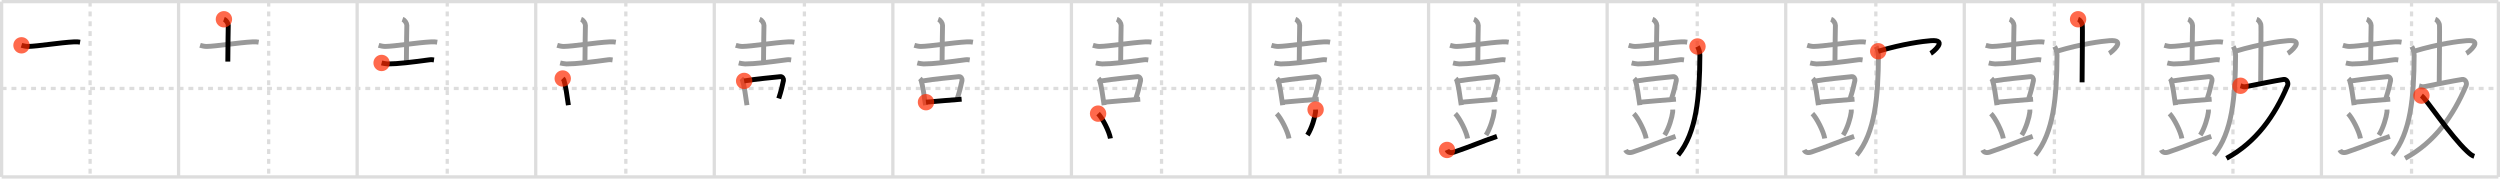 <svg width="1526px" height="109px" viewBox="0 0 1526 109" xmlns="http://www.w3.org/2000/svg" xmlns:xlink="http://www.w3.org/1999/xlink" xml:space="preserve" version="1.1"  baseProfile="full">
<line x1="1" y1="1" x2="1525" y2="1" style="stroke:#ddd;stroke-width:2" />
<line x1="1" y1="1" x2="1" y2="108" style="stroke:#ddd;stroke-width:2" />
<line x1="1" y1="108" x2="1525" y2="108" style="stroke:#ddd;stroke-width:2" />
<line x1="1525" y1="1" x2="1525" y2="108" style="stroke:#ddd;stroke-width:2" />
<line x1="109" y1="1" x2="109" y2="108" style="stroke:#ddd;stroke-width:2" />
<line x1="218" y1="1" x2="218" y2="108" style="stroke:#ddd;stroke-width:2" />
<line x1="327" y1="1" x2="327" y2="108" style="stroke:#ddd;stroke-width:2" />
<line x1="436" y1="1" x2="436" y2="108" style="stroke:#ddd;stroke-width:2" />
<line x1="545" y1="1" x2="545" y2="108" style="stroke:#ddd;stroke-width:2" />
<line x1="654" y1="1" x2="654" y2="108" style="stroke:#ddd;stroke-width:2" />
<line x1="763" y1="1" x2="763" y2="108" style="stroke:#ddd;stroke-width:2" />
<line x1="872" y1="1" x2="872" y2="108" style="stroke:#ddd;stroke-width:2" />
<line x1="981" y1="1" x2="981" y2="108" style="stroke:#ddd;stroke-width:2" />
<line x1="1090" y1="1" x2="1090" y2="108" style="stroke:#ddd;stroke-width:2" />
<line x1="1199" y1="1" x2="1199" y2="108" style="stroke:#ddd;stroke-width:2" />
<line x1="1308" y1="1" x2="1308" y2="108" style="stroke:#ddd;stroke-width:2" />
<line x1="1417" y1="1" x2="1417" y2="108" style="stroke:#ddd;stroke-width:2" />
<line x1="1" y1="54" x2="1525" y2="54" style="stroke:#ddd;stroke-width:2;stroke-dasharray:3 3" />
<line x1="55" y1="1" x2="55" y2="108" style="stroke:#ddd;stroke-width:2;stroke-dasharray:3 3" />
<line x1="164" y1="1" x2="164" y2="108" style="stroke:#ddd;stroke-width:2;stroke-dasharray:3 3" />
<line x1="273" y1="1" x2="273" y2="108" style="stroke:#ddd;stroke-width:2;stroke-dasharray:3 3" />
<line x1="382" y1="1" x2="382" y2="108" style="stroke:#ddd;stroke-width:2;stroke-dasharray:3 3" />
<line x1="491" y1="1" x2="491" y2="108" style="stroke:#ddd;stroke-width:2;stroke-dasharray:3 3" />
<line x1="600" y1="1" x2="600" y2="108" style="stroke:#ddd;stroke-width:2;stroke-dasharray:3 3" />
<line x1="709" y1="1" x2="709" y2="108" style="stroke:#ddd;stroke-width:2;stroke-dasharray:3 3" />
<line x1="818" y1="1" x2="818" y2="108" style="stroke:#ddd;stroke-width:2;stroke-dasharray:3 3" />
<line x1="927" y1="1" x2="927" y2="108" style="stroke:#ddd;stroke-width:2;stroke-dasharray:3 3" />
<line x1="1036" y1="1" x2="1036" y2="108" style="stroke:#ddd;stroke-width:2;stroke-dasharray:3 3" />
<line x1="1145" y1="1" x2="1145" y2="108" style="stroke:#ddd;stroke-width:2;stroke-dasharray:3 3" />
<line x1="1254" y1="1" x2="1254" y2="108" style="stroke:#ddd;stroke-width:2;stroke-dasharray:3 3" />
<line x1="1363" y1="1" x2="1363" y2="108" style="stroke:#ddd;stroke-width:2;stroke-dasharray:3 3" />
<line x1="1472" y1="1" x2="1472" y2="108" style="stroke:#ddd;stroke-width:2;stroke-dasharray:3 3" />
<path d="M13.12,27.66c1.04,0.32,2.95,0.71,4,0.69C23.0,28.25,36.5,26,45.24,25.55c1.74-0.09,2.78,0.06,3.65,0.2" style="fill:none;stroke:black;stroke-width:3" />
<circle cx="13.12" cy="27.66" r="5" stroke-width="0" fill="#FF2A00" opacity="0.7" />
<path d="M122.12,27.66c1.04,0.32,2.95,0.71,4,0.69C132.0,28.25,145.5,26,154.24,25.55c1.74-0.09,2.78,0.06,3.65,0.2" style="fill:none;stroke:#999;stroke-width:3" />
<path d="M136.68,11.76c1.47,0.52,2.65,2.49,2.65,3.69c0,4.05-0.27,10.05-0.27,22.14" style="fill:none;stroke:black;stroke-width:3" />
<circle cx="136.68" cy="11.76" r="5" stroke-width="0" fill="#FF2A00" opacity="0.7" />
<path d="M231.12,27.66c1.04,0.32,2.95,0.71,4,0.69C241.0,28.25,254.5,26,263.24,25.55c1.74-0.09,2.78,0.06,3.65,0.2" style="fill:none;stroke:#999;stroke-width:3" />
<path d="M245.68,11.76c1.47,0.52,2.65,2.49,2.65,3.69c0,4.05-0.27,10.05-0.27,22.14" style="fill:none;stroke:#999;stroke-width:3" />
<path d="M232.93,38.43c0.76,0.19,3.07,0.61,3.83,0.6C243.0,39,251.0,38,262.26,36.49c1.26-0.17,2.02,0.02,2.66,0.11" style="fill:none;stroke:black;stroke-width:3" />
<circle cx="232.93" cy="38.43" r="5" stroke-width="0" fill="#FF2A00" opacity="0.7" />
<path d="M340.12,27.66c1.04,0.32,2.95,0.71,4,0.69C350.0,28.25,363.5,26,372.24,25.55c1.74-0.09,2.78,0.06,3.65,0.2" style="fill:none;stroke:#999;stroke-width:3" />
<path d="M354.68,11.76c1.47,0.52,2.65,2.49,2.65,3.69c0,4.05-0.27,10.05-0.27,22.14" style="fill:none;stroke:#999;stroke-width:3" />
<path d="M341.93,38.43c0.76,0.19,3.07,0.61,3.83,0.6C352.0,39,360.0,38,371.26,36.49c1.26-0.17,2.02,0.02,2.66,0.11" style="fill:none;stroke:#999;stroke-width:3" />
<path d="M343.49,47.92c0.28,0.28,0.56,0.51,0.68,0.86c0.96,2.78,2.12,10.44,2.78,15.42" style="fill:none;stroke:black;stroke-width:3" />
<circle cx="343.49" cy="47.92" r="5" stroke-width="0" fill="#FF2A00" opacity="0.7" />
<path d="M449.12,27.66c1.04,0.32,2.95,0.71,4,0.69C459.0,28.25,472.5,26,481.24,25.55c1.74-0.09,2.78,0.06,3.65,0.2" style="fill:none;stroke:#999;stroke-width:3" />
<path d="M463.68,11.76c1.47,0.52,2.65,2.49,2.65,3.69c0,4.05-0.27,10.05-0.27,22.14" style="fill:none;stroke:#999;stroke-width:3" />
<path d="M450.93,38.43c0.76,0.19,3.07,0.61,3.83,0.6C461.0,39,469.0,38,480.26,36.49c1.26-0.17,2.02,0.02,2.66,0.11" style="fill:none;stroke:#999;stroke-width:3" />
<path d="M452.49,47.92c0.28,0.28,0.56,0.51,0.68,0.86c0.96,2.78,2.12,10.44,2.78,15.42" style="fill:none;stroke:#999;stroke-width:3" />
<path d="M454.22,49.4c6.8-1.16,18.64-2.22,22.15-2.61c1.28-0.14,2.05,1.45,1.87,2.29c-0.76,3.5-1.27,5.99-2.9,11.03" style="fill:none;stroke:black;stroke-width:3" />
<circle cx="454.22" cy="49.4" r="5" stroke-width="0" fill="#FF2A00" opacity="0.7" />
<path d="M558.12,27.66c1.04,0.32,2.95,0.71,4,0.69C568.0,28.25,581.5,26,590.24,25.55c1.74-0.09,2.78,0.06,3.65,0.2" style="fill:none;stroke:#999;stroke-width:3" />
<path d="M572.68,11.76c1.47,0.52,2.65,2.49,2.65,3.69c0,4.05-0.27,10.05-0.27,22.14" style="fill:none;stroke:#999;stroke-width:3" />
<path d="M559.93,38.43c0.76,0.19,3.07,0.61,3.83,0.6C570.0,39,578.0,38,589.26,36.49c1.26-0.17,2.02,0.02,2.66,0.11" style="fill:none;stroke:#999;stroke-width:3" />
<path d="M561.49,47.92c0.28,0.28,0.56,0.51,0.68,0.86c0.96,2.78,2.12,10.44,2.78,15.42" style="fill:none;stroke:#999;stroke-width:3" />
<path d="M563.22,49.4c6.8-1.16,18.64-2.22,22.15-2.61c1.28-0.14,2.05,1.45,1.87,2.29c-0.76,3.5-1.27,5.99-2.9,11.03" style="fill:none;stroke:#999;stroke-width:3" />
<path d="M565.22,62.38c4.12-0.44,16.52-1.38,21.75-1.83" style="fill:none;stroke:black;stroke-width:3" />
<circle cx="565.22" cy="62.38" r="5" stroke-width="0" fill="#FF2A00" opacity="0.7" />
<path d="M667.12,27.66c1.04,0.32,2.95,0.71,4,0.69C677.0,28.25,690.5,26,699.24,25.55c1.74-0.09,2.78,0.06,3.65,0.2" style="fill:none;stroke:#999;stroke-width:3" />
<path d="M681.68,11.76c1.47,0.52,2.65,2.49,2.65,3.69c0,4.05-0.27,10.05-0.27,22.14" style="fill:none;stroke:#999;stroke-width:3" />
<path d="M668.93,38.43c0.76,0.19,3.07,0.61,3.83,0.6C679.0,39,687.0,38,698.26,36.49c1.26-0.17,2.02,0.02,2.66,0.11" style="fill:none;stroke:#999;stroke-width:3" />
<path d="M670.49,47.92c0.28,0.28,0.56,0.51,0.68,0.86c0.96,2.78,2.12,10.44,2.78,15.42" style="fill:none;stroke:#999;stroke-width:3" />
<path d="M672.22,49.4c6.8-1.16,18.64-2.22,22.15-2.61c1.28-0.14,2.05,1.45,1.87,2.29c-0.76,3.5-1.27,5.99-2.9,11.03" style="fill:none;stroke:#999;stroke-width:3" />
<path d="M674.22,62.38c4.12-0.44,16.52-1.38,21.75-1.83" style="fill:none;stroke:#999;stroke-width:3" />
<path d="M670.27,69.36c2.66,2.67,6.88,11,7.54,15.16" style="fill:none;stroke:black;stroke-width:3" />
<circle cx="670.27" cy="69.36" r="5" stroke-width="0" fill="#FF2A00" opacity="0.7" />
<path d="M776.12,27.66c1.04,0.32,2.95,0.71,4,0.69C786.0,28.25,799.5,26,808.24,25.55c1.74-0.09,2.78,0.06,3.65,0.2" style="fill:none;stroke:#999;stroke-width:3" />
<path d="M790.68,11.76c1.47,0.52,2.65,2.49,2.65,3.69c0,4.05-0.27,10.05-0.27,22.14" style="fill:none;stroke:#999;stroke-width:3" />
<path d="M777.93,38.43c0.76,0.19,3.07,0.61,3.83,0.6C788.0,39,796.0,38,807.26,36.49c1.26-0.17,2.02,0.02,2.66,0.11" style="fill:none;stroke:#999;stroke-width:3" />
<path d="M779.49,47.92c0.28,0.28,0.56,0.51,0.68,0.86c0.96,2.78,2.12,10.44,2.78,15.42" style="fill:none;stroke:#999;stroke-width:3" />
<path d="M781.22,49.4c6.8-1.16,18.64-2.22,22.15-2.61c1.28-0.14,2.05,1.45,1.87,2.29c-0.76,3.5-1.27,5.99-2.9,11.03" style="fill:none;stroke:#999;stroke-width:3" />
<path d="M783.22,62.38c4.12-0.44,16.52-1.38,21.75-1.83" style="fill:none;stroke:#999;stroke-width:3" />
<path d="M779.27,69.36c2.66,2.67,6.88,11,7.54,15.16" style="fill:none;stroke:#999;stroke-width:3" />
<path d="M803.04,66.89c0.01,0.37,0.03,0.95-0.03,1.47c-0.34,3.11-2.29,9.93-4.95,14.1" style="fill:none;stroke:black;stroke-width:3" />
<circle cx="803.04" cy="66.89" r="5" stroke-width="0" fill="#FF2A00" opacity="0.7" />
<path d="M885.12,27.66c1.04,0.32,2.95,0.71,4,0.69C895.0,28.25,908.5,26,917.24,25.55c1.74-0.09,2.78,0.06,3.65,0.2" style="fill:none;stroke:#999;stroke-width:3" />
<path d="M899.68,11.76c1.47,0.52,2.65,2.49,2.65,3.69c0,4.05-0.27,10.05-0.27,22.14" style="fill:none;stroke:#999;stroke-width:3" />
<path d="M886.93,38.43c0.76,0.19,3.07,0.61,3.83,0.6C897.0,39,905.0,38,916.26,36.49c1.26-0.17,2.02,0.02,2.66,0.11" style="fill:none;stroke:#999;stroke-width:3" />
<path d="M888.49,47.92c0.28,0.28,0.56,0.51,0.68,0.86c0.96,2.78,2.12,10.44,2.78,15.42" style="fill:none;stroke:#999;stroke-width:3" />
<path d="M890.22,49.4c6.8-1.16,18.64-2.22,22.15-2.61c1.28-0.14,2.05,1.45,1.87,2.29c-0.76,3.5-1.27,5.99-2.9,11.03" style="fill:none;stroke:#999;stroke-width:3" />
<path d="M892.22,62.38c4.12-0.44,16.52-1.38,21.75-1.83" style="fill:none;stroke:#999;stroke-width:3" />
<path d="M888.27,69.36c2.66,2.67,6.88,11,7.54,15.16" style="fill:none;stroke:#999;stroke-width:3" />
<path d="M912.04,66.89c0.01,0.37,0.03,0.95-0.03,1.47c-0.34,3.11-2.29,9.93-4.95,14.1" style="fill:none;stroke:#999;stroke-width:3" />
<path d="M883.25,91.53c0.65,1.49,2.21,2.01,4.42,1.27c11.27-3.82,16.06-6.15,26.08-9.55" style="fill:none;stroke:black;stroke-width:3" />
<circle cx="883.25" cy="91.53" r="5" stroke-width="0" fill="#FF2A00" opacity="0.7" />
<path d="M994.12,27.66c1.04,0.32,2.95,0.71,4,0.69C1004.0,28.25,1017.5,26,1026.24,25.55c1.74-0.09,2.78,0.06,3.65,0.2" style="fill:none;stroke:#999;stroke-width:3" />
<path d="M1008.68,11.76c1.47,0.52,2.65,2.49,2.65,3.69c0,4.05-0.27,10.05-0.27,22.14" style="fill:none;stroke:#999;stroke-width:3" />
<path d="M995.93,38.43c0.76,0.19,3.07,0.61,3.83,0.6C1006.0,39,1014.0,38,1025.26,36.49c1.26-0.17,2.02,0.02,2.66,0.11" style="fill:none;stroke:#999;stroke-width:3" />
<path d="M997.49,47.92c0.28,0.28,0.56,0.51,0.68,0.86c0.96,2.78,2.12,10.44,2.78,15.42" style="fill:none;stroke:#999;stroke-width:3" />
<path d="M999.22,49.4c6.8-1.16,18.64-2.22,22.15-2.61c1.28-0.14,2.05,1.45,1.87,2.29c-0.76,3.5-1.27,5.99-2.9,11.03" style="fill:none;stroke:#999;stroke-width:3" />
<path d="M1001.22,62.38c4.12-0.44,16.52-1.38,21.75-1.83" style="fill:none;stroke:#999;stroke-width:3" />
<path d="M997.27,69.36c2.66,2.67,6.88,11,7.54,15.16" style="fill:none;stroke:#999;stroke-width:3" />
<path d="M1021.04,66.89c0.01,0.37,0.03,0.95-0.03,1.47c-0.34,3.11-2.29,9.93-4.95,14.1" style="fill:none;stroke:#999;stroke-width:3" />
<path d="M992.25,91.53c0.65,1.49,2.21,2.01,4.42,1.27c11.27-3.82,16.06-6.15,26.08-9.55" style="fill:none;stroke:#999;stroke-width:3" />
<path d="M1036.15,28.37c0.59,1.09,1.46,3.07,1.45,5.35C1037.48,59.38,1035.5,81,1024.37,94.63" style="fill:none;stroke:black;stroke-width:3" />
<circle cx="1036.15" cy="28.37" r="5" stroke-width="0" fill="#FF2A00" opacity="0.7" />
<path d="M1103.12,27.66c1.04,0.32,2.95,0.71,4,0.69C1113.0,28.25,1126.5,26,1135.24,25.55c1.74-0.09,2.78,0.06,3.65,0.2" style="fill:none;stroke:#999;stroke-width:3" />
<path d="M1117.68,11.76c1.47,0.52,2.65,2.49,2.65,3.69c0,4.05-0.27,10.05-0.27,22.14" style="fill:none;stroke:#999;stroke-width:3" />
<path d="M1104.93,38.43c0.76,0.19,3.07,0.61,3.83,0.6C1115.0,39,1123.0,38,1134.26,36.49c1.26-0.17,2.02,0.02,2.66,0.11" style="fill:none;stroke:#999;stroke-width:3" />
<path d="M1106.49,47.92c0.28,0.28,0.56,0.51,0.68,0.86c0.96,2.78,2.12,10.44,2.78,15.42" style="fill:none;stroke:#999;stroke-width:3" />
<path d="M1108.22,49.4c6.8-1.16,18.64-2.22,22.15-2.61c1.28-0.14,2.05,1.45,1.87,2.29c-0.76,3.5-1.27,5.99-2.9,11.03" style="fill:none;stroke:#999;stroke-width:3" />
<path d="M1110.22,62.38c4.12-0.44,16.52-1.38,21.75-1.83" style="fill:none;stroke:#999;stroke-width:3" />
<path d="M1106.27,69.36c2.66,2.67,6.88,11,7.54,15.16" style="fill:none;stroke:#999;stroke-width:3" />
<path d="M1130.04,66.89c0.01,0.37,0.03,0.95-0.03,1.47c-0.34,3.11-2.29,9.93-4.95,14.1" style="fill:none;stroke:#999;stroke-width:3" />
<path d="M1101.25,91.53c0.65,1.49,2.21,2.01,4.42,1.27c11.27-3.82,16.06-6.15,26.08-9.55" style="fill:none;stroke:#999;stroke-width:3" />
<path d="M1145.15,28.37c0.59,1.09,1.46,3.07,1.45,5.35C1146.48,59.38,1144.5,81,1133.37,94.63" style="fill:none;stroke:#999;stroke-width:3" />
<path d="M1146.46,31.29c15.04-4.54,27.31-6.09,32.17-6.46c10.87-0.83,1.07,7.1-0.15,7.78" style="fill:none;stroke:black;stroke-width:3" />
<circle cx="1146.46" cy="31.29" r="5" stroke-width="0" fill="#FF2A00" opacity="0.7" />
<path d="M1212.12,27.66c1.04,0.32,2.95,0.71,4,0.69C1222.0,28.25,1235.5,26,1244.24,25.55c1.74-0.09,2.78,0.06,3.65,0.2" style="fill:none;stroke:#999;stroke-width:3" />
<path d="M1226.68,11.76c1.47,0.52,2.65,2.49,2.65,3.69c0,4.05-0.27,10.05-0.27,22.14" style="fill:none;stroke:#999;stroke-width:3" />
<path d="M1213.93,38.43c0.76,0.19,3.07,0.61,3.83,0.6C1224.0,39,1232.0,38,1243.26,36.49c1.26-0.17,2.02,0.02,2.66,0.11" style="fill:none;stroke:#999;stroke-width:3" />
<path d="M1215.49,47.92c0.28,0.28,0.56,0.51,0.68,0.86c0.96,2.78,2.12,10.44,2.78,15.42" style="fill:none;stroke:#999;stroke-width:3" />
<path d="M1217.22,49.4c6.8-1.16,18.64-2.22,22.15-2.61c1.28-0.14,2.05,1.45,1.87,2.29c-0.76,3.5-1.27,5.99-2.9,11.03" style="fill:none;stroke:#999;stroke-width:3" />
<path d="M1219.22,62.38c4.12-0.44,16.52-1.38,21.75-1.83" style="fill:none;stroke:#999;stroke-width:3" />
<path d="M1215.27,69.36c2.66,2.67,6.88,11,7.54,15.16" style="fill:none;stroke:#999;stroke-width:3" />
<path d="M1239.04,66.89c0.01,0.37,0.03,0.95-0.03,1.47c-0.34,3.11-2.29,9.93-4.95,14.1" style="fill:none;stroke:#999;stroke-width:3" />
<path d="M1210.25,91.53c0.65,1.49,2.21,2.01,4.42,1.27c11.27-3.82,16.06-6.15,26.08-9.55" style="fill:none;stroke:#999;stroke-width:3" />
<path d="M1254.15,28.37c0.59,1.09,1.46,3.07,1.45,5.35C1255.48,59.38,1253.5,81,1242.37,94.63" style="fill:none;stroke:#999;stroke-width:3" />
<path d="M1255.46,31.29c15.04-4.54,27.31-6.09,32.17-6.46c10.87-0.83,1.07,7.1-0.15,7.78" style="fill:none;stroke:#999;stroke-width:3" />
<path d="M1268.46,11.75c1.42,0.5,2.27,2.25,2.55,3.25s-0.1,25-0.1,35.25" style="fill:none;stroke:black;stroke-width:3" />
<circle cx="1268.46" cy="11.75" r="5" stroke-width="0" fill="#FF2A00" opacity="0.7" />
<path d="M1321.12,27.66c1.04,0.32,2.95,0.71,4,0.69C1331.0,28.25,1344.5,26,1353.24,25.55c1.74-0.09,2.78,0.06,3.65,0.2" style="fill:none;stroke:#999;stroke-width:3" />
<path d="M1335.68,11.76c1.47,0.52,2.65,2.49,2.65,3.69c0,4.05-0.27,10.05-0.27,22.14" style="fill:none;stroke:#999;stroke-width:3" />
<path d="M1322.93,38.43c0.76,0.19,3.07,0.61,3.83,0.6C1333.0,39,1341.0,38,1352.26,36.49c1.26-0.17,2.02,0.02,2.66,0.11" style="fill:none;stroke:#999;stroke-width:3" />
<path d="M1324.49,47.92c0.28,0.28,0.56,0.51,0.68,0.86c0.96,2.78,2.12,10.44,2.78,15.42" style="fill:none;stroke:#999;stroke-width:3" />
<path d="M1326.22,49.4c6.8-1.16,18.64-2.22,22.15-2.61c1.28-0.14,2.05,1.45,1.87,2.29c-0.76,3.5-1.27,5.99-2.9,11.03" style="fill:none;stroke:#999;stroke-width:3" />
<path d="M1328.22,62.38c4.12-0.44,16.52-1.38,21.75-1.83" style="fill:none;stroke:#999;stroke-width:3" />
<path d="M1324.27,69.36c2.66,2.67,6.88,11,7.54,15.16" style="fill:none;stroke:#999;stroke-width:3" />
<path d="M1348.04,66.89c0.01,0.37,0.03,0.95-0.03,1.47c-0.34,3.11-2.29,9.93-4.95,14.1" style="fill:none;stroke:#999;stroke-width:3" />
<path d="M1319.25,91.53c0.65,1.49,2.21,2.01,4.42,1.27c11.27-3.82,16.06-6.15,26.08-9.55" style="fill:none;stroke:#999;stroke-width:3" />
<path d="M1363.15,28.37c0.59,1.09,1.46,3.07,1.45,5.35C1364.48,59.38,1362.5,81,1351.37,94.63" style="fill:none;stroke:#999;stroke-width:3" />
<path d="M1364.46,31.29c15.04-4.54,27.31-6.09,32.17-6.46c10.87-0.83,1.07,7.1-0.15,7.78" style="fill:none;stroke:#999;stroke-width:3" />
<path d="M1377.46,11.75c1.42,0.5,2.27,2.25,2.55,3.25s-0.1,25-0.1,35.25" style="fill:none;stroke:#999;stroke-width:3" />
<path d="M1367.6,52.35c1.24,0.34,1.52,0.92,4,0.4c5.3-1.1,17.1-3.46,22.38-4.27c1.76-0.27,3.08,2,2.32,3.79C1388.46,70.7,1377.25,86.75,1359.03,96.64" style="fill:none;stroke:black;stroke-width:3" />
<circle cx="1367.6" cy="52.35" r="5" stroke-width="0" fill="#FF2A00" opacity="0.7" />
<path d="M1430.12,27.66c1.04,0.32,2.95,0.71,4,0.69C1440.0,28.25,1453.5,26,1462.24,25.55c1.74-0.09,2.78,0.06,3.65,0.2" style="fill:none;stroke:#999;stroke-width:3" />
<path d="M1444.68,11.76c1.47,0.52,2.65,2.49,2.65,3.69c0,4.05-0.27,10.05-0.27,22.14" style="fill:none;stroke:#999;stroke-width:3" />
<path d="M1431.93,38.43c0.76,0.19,3.07,0.61,3.83,0.6C1442.0,39,1450.0,38,1461.26,36.49c1.26-0.17,2.02,0.02,2.66,0.11" style="fill:none;stroke:#999;stroke-width:3" />
<path d="M1433.49,47.92c0.28,0.28,0.56,0.51,0.68,0.86c0.96,2.78,2.12,10.44,2.78,15.42" style="fill:none;stroke:#999;stroke-width:3" />
<path d="M1435.22,49.4c6.8-1.16,18.64-2.22,22.15-2.61c1.28-0.14,2.05,1.45,1.87,2.29c-0.76,3.5-1.27,5.99-2.9,11.03" style="fill:none;stroke:#999;stroke-width:3" />
<path d="M1437.22,62.38c4.12-0.44,16.52-1.38,21.75-1.83" style="fill:none;stroke:#999;stroke-width:3" />
<path d="M1433.27,69.36c2.66,2.67,6.88,11,7.54,15.16" style="fill:none;stroke:#999;stroke-width:3" />
<path d="M1457.04,66.89c0.01,0.37,0.03,0.95-0.03,1.47c-0.34,3.11-2.29,9.93-4.95,14.1" style="fill:none;stroke:#999;stroke-width:3" />
<path d="M1428.25,91.53c0.65,1.49,2.21,2.01,4.42,1.27c11.27-3.82,16.06-6.15,26.08-9.55" style="fill:none;stroke:#999;stroke-width:3" />
<path d="M1472.15,28.37c0.59,1.09,1.46,3.07,1.45,5.35C1473.48,59.38,1471.5,81,1460.37,94.63" style="fill:none;stroke:#999;stroke-width:3" />
<path d="M1473.46,31.29c15.04-4.54,27.31-6.09,32.17-6.46c10.87-0.83,1.07,7.1-0.15,7.78" style="fill:none;stroke:#999;stroke-width:3" />
<path d="M1486.46,11.75c1.42,0.5,2.27,2.25,2.55,3.25s-0.1,25-0.1,35.25" style="fill:none;stroke:#999;stroke-width:3" />
<path d="M1476.6,52.35c1.24,0.34,1.52,0.92,4,0.4c5.3-1.1,17.1-3.46,22.38-4.27c1.76-0.27,3.08,2,2.32,3.79C1497.46,70.7,1486.25,86.75,1468.03,96.64" style="fill:none;stroke:#999;stroke-width:3" />
<path d="M1478.03,58.37c3.22,2.38,17.56,24.42,27.95,34.06c1.62,1.51,2.8,2.5,4.3,3" style="fill:none;stroke:black;stroke-width:3" />
<circle cx="1478.03" cy="58.37" r="5" stroke-width="0" fill="#FF2A00" opacity="0.7" />
</svg>